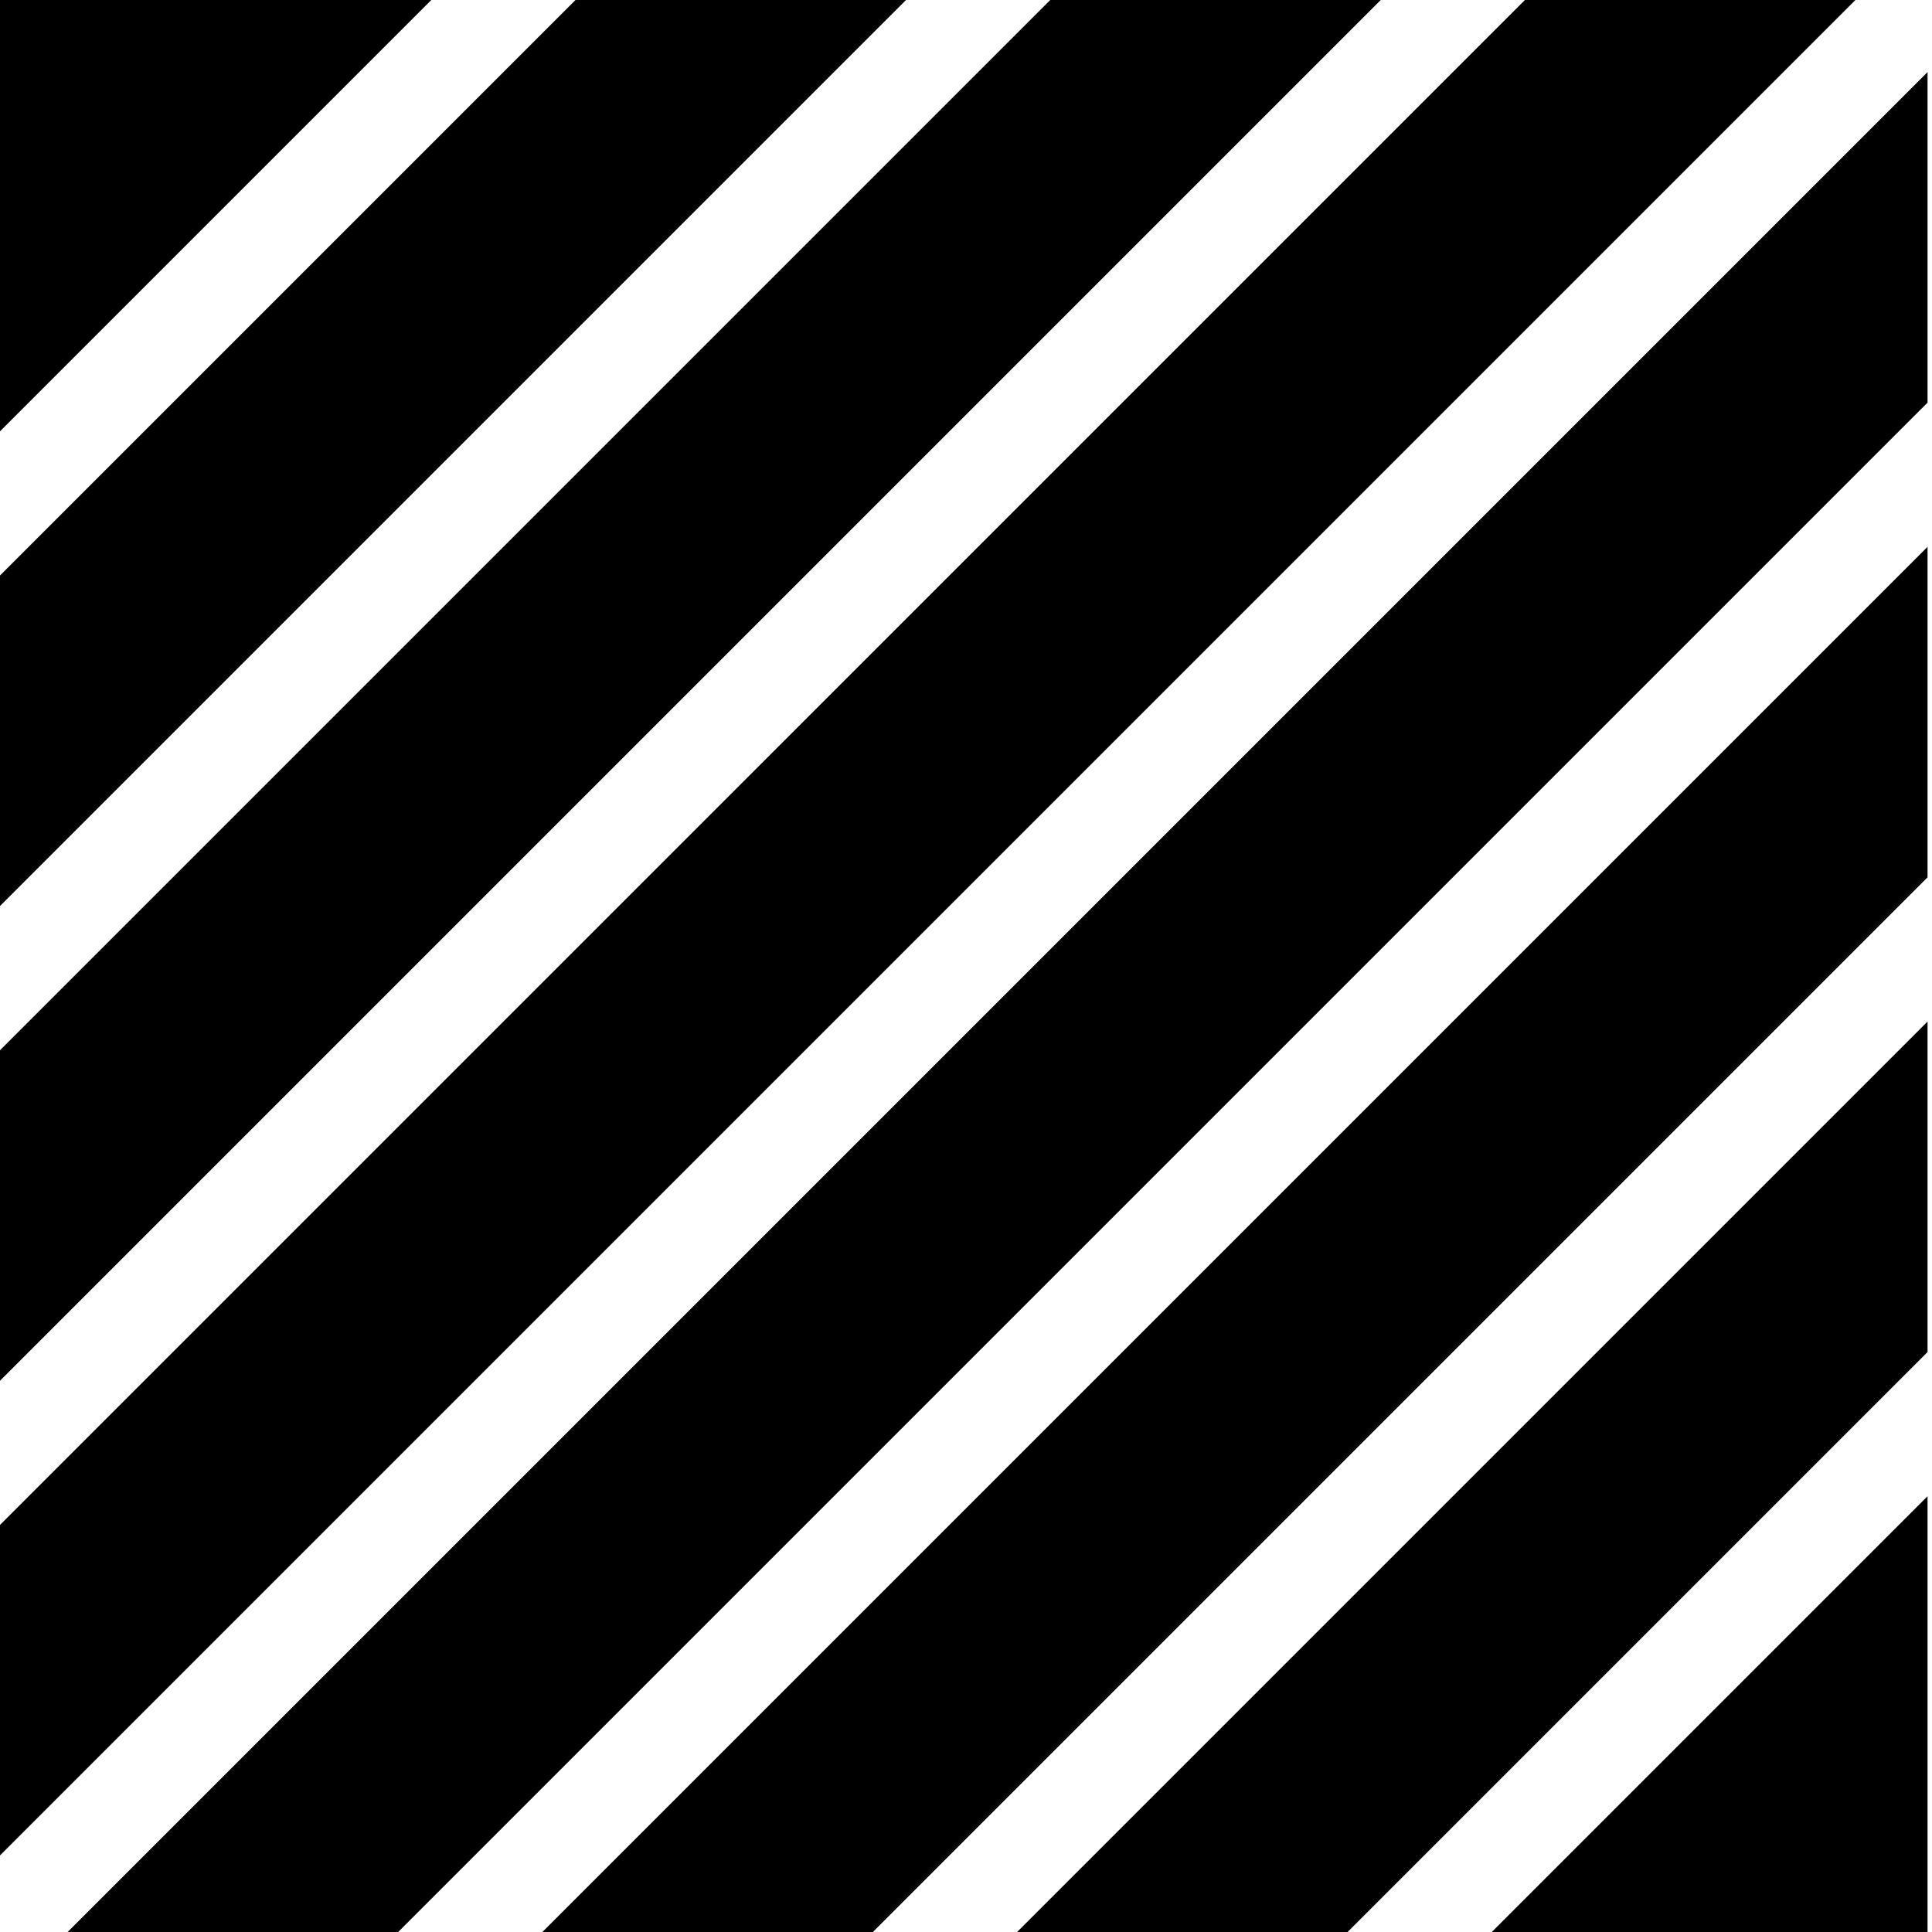 <?xml version="1.0" encoding="UTF-8" standalone="no"?>
<!-- Created with Inkscape (http://www.inkscape.org/) -->

<svg
   xmlns:dc="http://purl.org/dc/elements/1.1/"
   xmlns:cc="http://creativecommons.org/ns#"
   xmlns:rdf="http://www.w3.org/1999/02/22-rdf-syntax-ns#"
   xmlns:svg="http://www.w3.org/2000/svg"
   xmlns="http://www.w3.org/2000/svg"
   xmlns:sodipodi="http://sodipodi.sourceforge.net/DTD/sodipodi-0.dtd"
   xmlns:inkscape="http://www.inkscape.org/namespaces/inkscape"
   width="948.92"
   height="948.92"
   viewBox="0 0 251.068 251.068"
   version="1.1"
   id="svg8"
   inkscape:version="0.92.5 (2060ec1f9f, 2020-04-08)"
   sodipodi:docname="07 Hako Slash Line 50px.svg">
  <defs
     id="defs2" />
  <sodipodi:namedview
     id="base"
     pagecolor="#ffffff"
     bordercolor="#666666"
     borderopacity="1.0"
     inkscape:pageopacity="0.0"
     inkscape:pageshadow="2"
     inkscape:zoom="0.10732378"
     inkscape:cx="1450.7277"
     inkscape:cy="218.306"
     inkscape:document-units="mm"
     inkscape:current-layer="layer1"
     showgrid="false"
     units="px"
     inkscape:window-width="1920"
     inkscape:window-height="1017"
     inkscape:window-x="-8"
     inkscape:window-y="-8"
     inkscape:window-maximized="1"
     fit-margin-top="0"
     fit-margin-left="0"
     fit-margin-right="0"
     fit-margin-bottom="0"
     inkscape:pagecheckerboard="true" />
  <g
     inkscape:label="レイヤー 1"
     inkscape:groupmode="layer"
     id="layer1"
     transform="translate(475.64,94.807)">
    <path
       style="opacity:1;fill:#000000;fill-opacity:1;stroke:none;stroke-width:51.08;stroke-linecap:butt;stroke-linejoin:miter;stroke-miterlimit:4;stroke-dasharray:none;stroke-opacity:1;paint-order:stroke fill markers"
       d="M -2338.717,0 V 215.176 L -2123.539,0 Z m 285.893,0 -285.893,285.893 V 447.969 L -1890.748,0 Z m 232.797,0 -518.689,518.688 V 680.766 L -1657.953,0 Z m 232.793,0 -751.482,751.484 V 913.561 L -1425.156,0 Z m 197.438,35.355 -913.562,913.564 h 162.078 l 751.484,-751.484 z m 0,232.797 -680.768,680.768 h 162.08 l 518.688,-518.689 z m 0,232.795 -447.973,447.973 h 162.078 l 285.894,-285.896 z m 0,232.795 -215.176,215.178 h 215.176 z"
       transform="matrix(0.265,0,0,0.265,143.145,-94.807)"
       id="rect812"
       inkscape:connector-curvature="0" />
  </g>
</svg>
